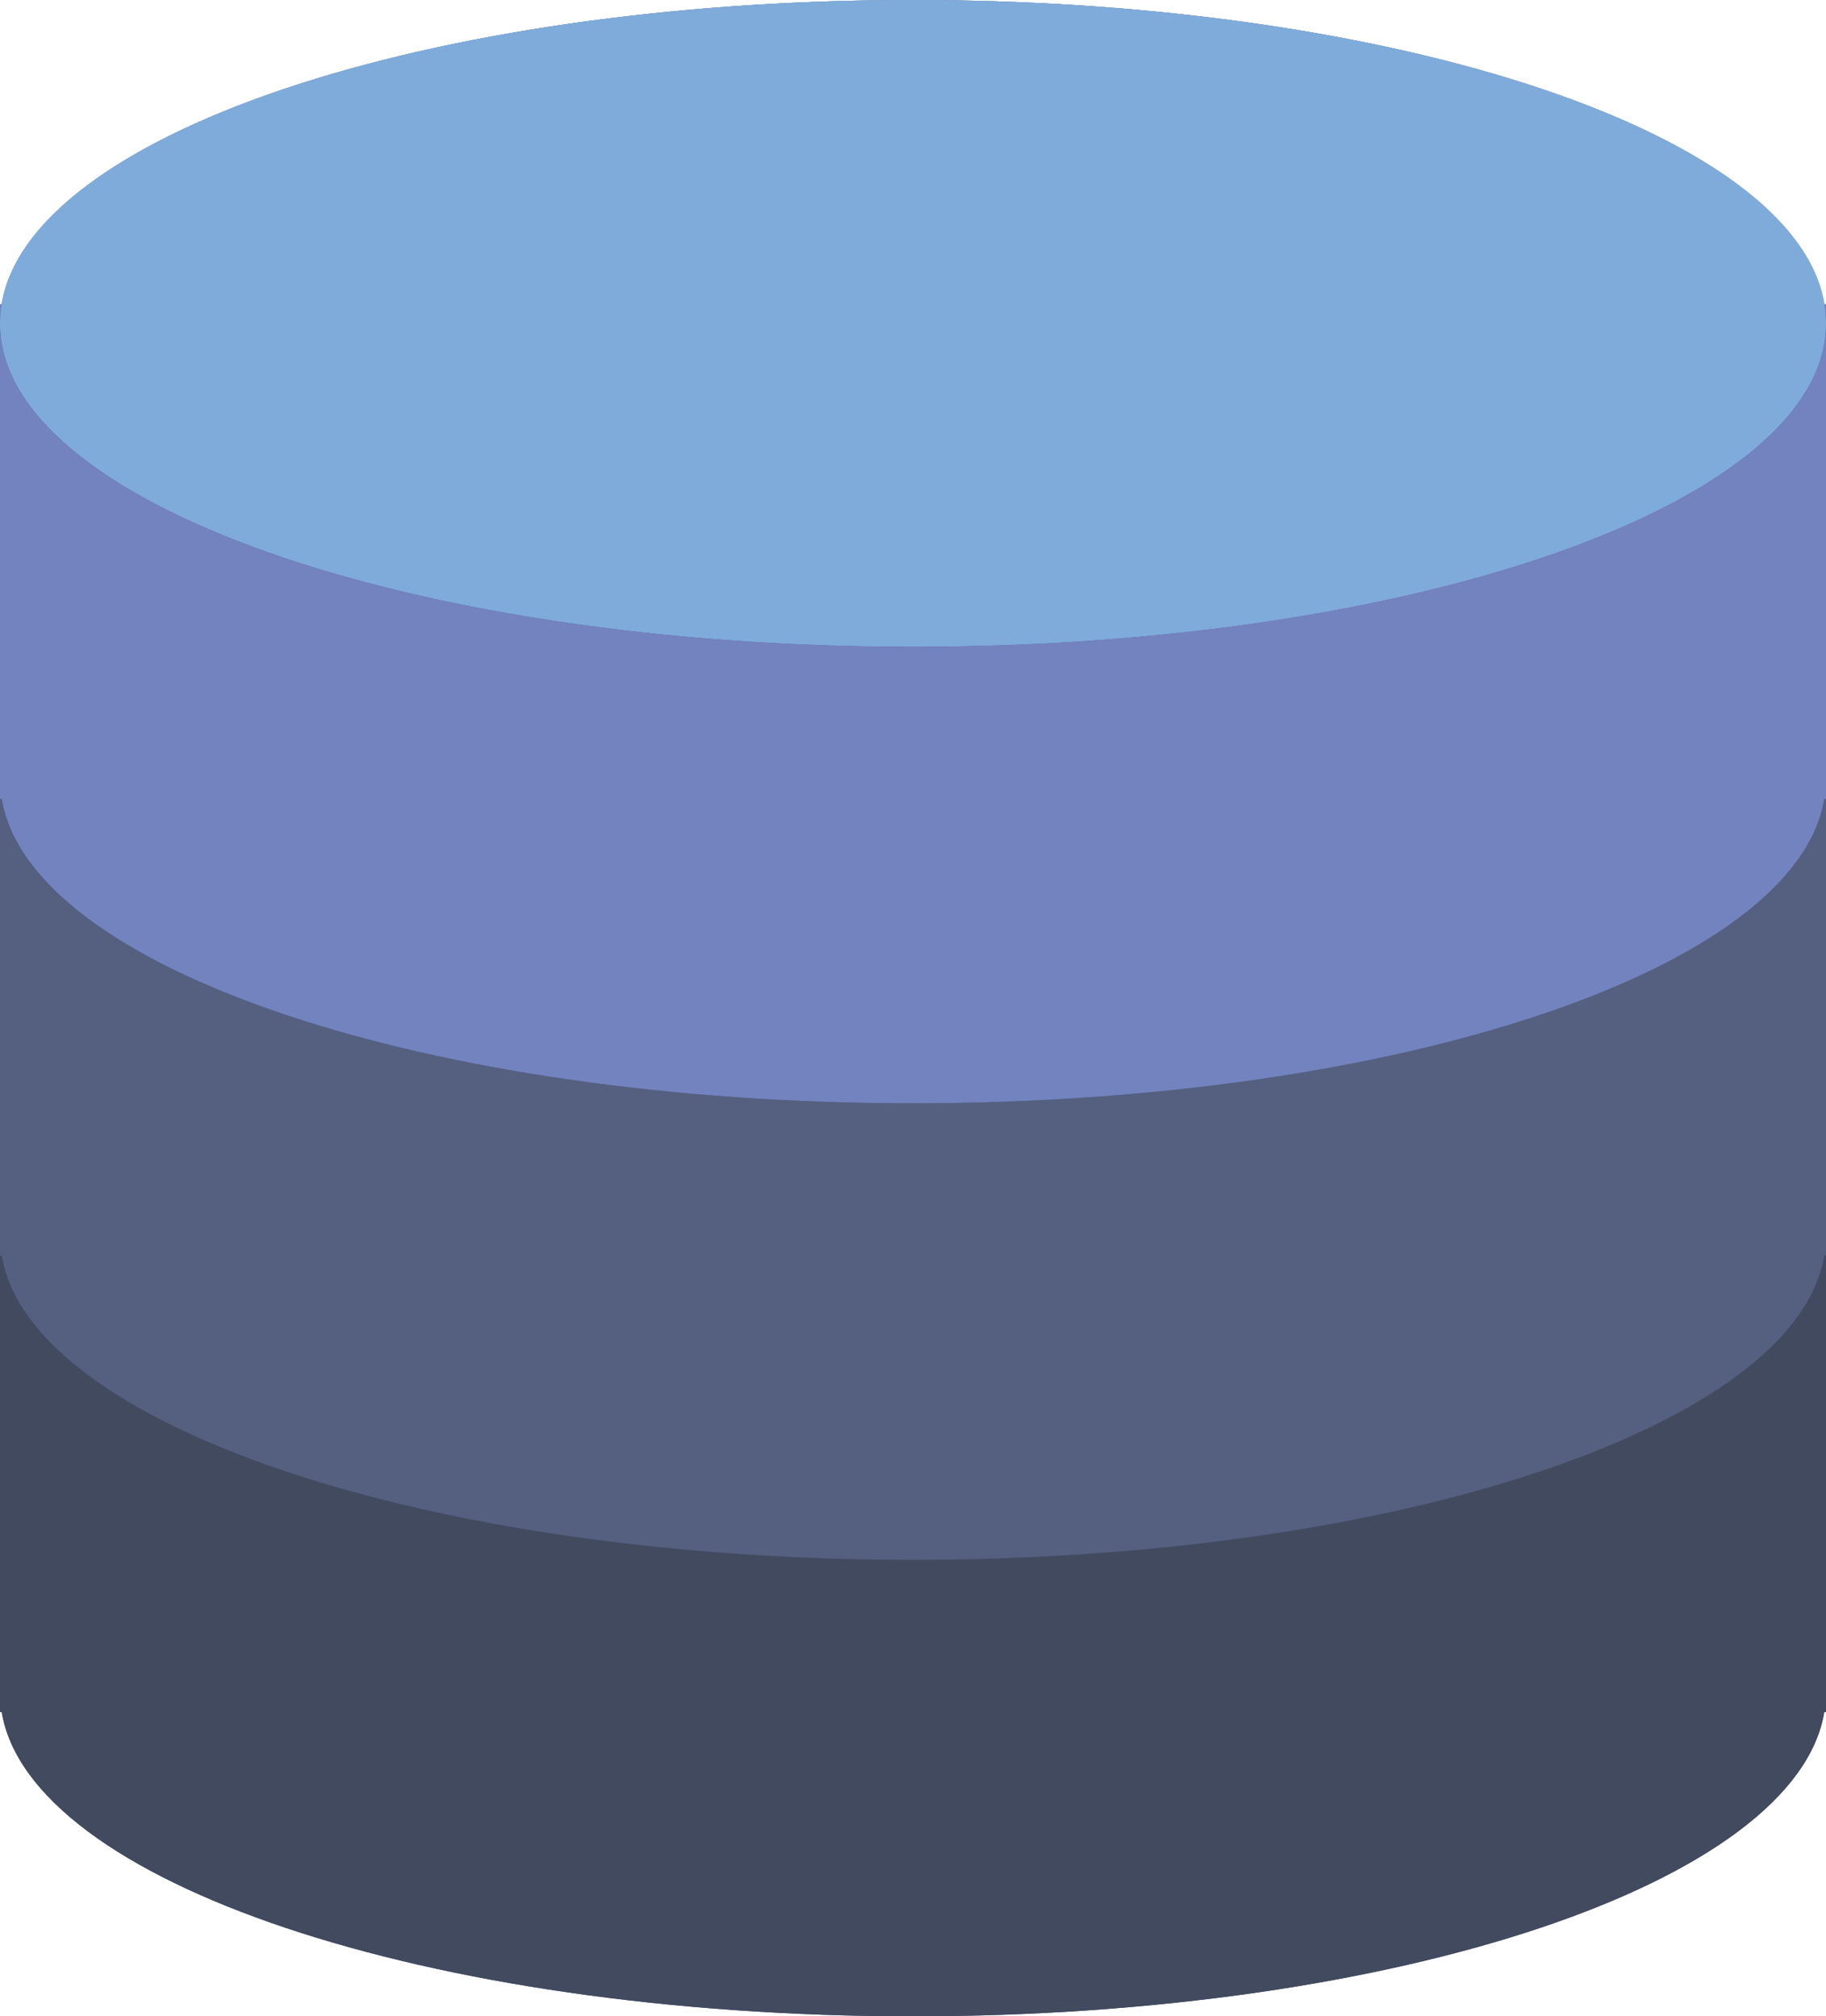 <?xml version="1.0" encoding="UTF-8" standalone="no"?>
<svg width="48px" height="53px" viewBox="0 0 48 53" version="1.1" xmlns="http://www.w3.org/2000/svg" xmlns:xlink="http://www.w3.org/1999/xlink" xmlns:sketch="http://www.bohemiancoding.com/sketch/ns">
    <!-- Generator: Sketch 3.3.2 (12043) - http://www.bohemiancoding.com/sketch -->
    <title>175 - Database Cluster (Flat)</title>
    <desc>Created with Sketch.</desc>
    <defs></defs>
    <g id="Page-1" stroke="none" stroke-width="1" fill="none" fill-rule="evenodd" sketch:type="MSPage">
        <g id="Icons" sketch:type="MSArtboardGroup" transform="translate(-727, -2761)">
            <g id="175---Database-Cluster-(Flat)" sketch:type="MSLayerGroup" transform="translate(727, 2761)">
                <path d="M47.955,8 L47.955,8 C47.224,3.538 36.781,0 24,0 C11.219,0 0.776,3.538 0.045,8 L0,8 L0,45 L0.045,45 C0.776,49.462 11.219,53 24,53 C36.781,53 47.224,49.462 47.955,45 L48,45 L48,8 L47.955,8" id="Fill-226" fill="#424A60" sketch:type="MSShapeGroup"></path>
                <path d="M24,41 C10.745,41 0,37.194 0,32.5 L0,45 L0.045,45 C0.776,49.462 11.219,53 24,53 C36.781,53 47.224,49.462 47.955,45 L48,45 L48,32.5 C48,37.194 37.255,41 24,41" id="Fill-953" fill="#424A60" sketch:type="MSShapeGroup"></path>
                <path d="M0,32 L0,32.5 C0,32.332 0.018,32.166 0.045,32 L0,32" id="Fill-954" fill="#424A60" sketch:type="MSShapeGroup"></path>
                <path d="M47.955,32 C47.982,32.166 48,32.332 48,32.5 L48,32 L47.955,32" id="Fill-955" fill="#424A60" sketch:type="MSShapeGroup"></path>
                <path d="M24,29 C10.745,29 0,25.194 0,20.5 L0,33 L0.045,33 C0.776,37.462 11.219,41 24,41 C36.781,41 47.224,37.462 47.955,33 L48,33 L48,20.5 C48,25.194 37.255,29 24,29" id="Fill-956" fill="#556080" sketch:type="MSShapeGroup"></path>
                <path d="M0,20 L0,20.5 C0,20.332 0.018,20.166 0.045,20 L0,20" id="Fill-957" fill="#556080" sketch:type="MSShapeGroup"></path>
                <path d="M47.955,20 C47.982,20.166 48,20.332 48,20.5 L48,20 L47.955,20" id="Fill-958" fill="#556080" sketch:type="MSShapeGroup"></path>
                <path d="M48,8.5 C48,13.194 37.255,17 24,17 C10.745,17 0,13.194 0,8.5 C0,3.806 10.745,0 24,0 C37.255,0 48,3.806 48,8.5" id="Fill-959" fill="#7FABDA" sketch:type="MSShapeGroup"></path>
                <path d="M48,8.5 C48,13.194 37.255,17 24,17 C10.745,17 0,13.194 0,8.5 C0,3.806 10.745,0 24,0 C37.255,0 48,3.806 48,8.5" id="Fill-959" fill="#7FABDA" sketch:type="MSShapeGroup"></path>
                <path d="M24,17 C10.745,17 0,13.194 0,8.5 L0,21 L0.045,21 C0.776,25.462 11.219,29 24,29 C36.781,29 47.224,25.462 47.955,21 L48,21 L48,8.5 C48,13.194 37.255,17 24,17" id="Fill-960" fill="#7383BF" sketch:type="MSShapeGroup"></path>
                <path d="M0,8 L0,8.5 C0,8.332 0.018,8.166 0.045,8 L0,8" id="Fill-961" fill="#7383BF" sketch:type="MSShapeGroup"></path>
                <path d="M47.955,8 C47.982,8.166 48,8.332 48,8.5 L48,8 L47.955,8" id="Fill-962" fill="#7383BF" sketch:type="MSShapeGroup"></path>
            </g>
        </g>
    </g>
</svg>